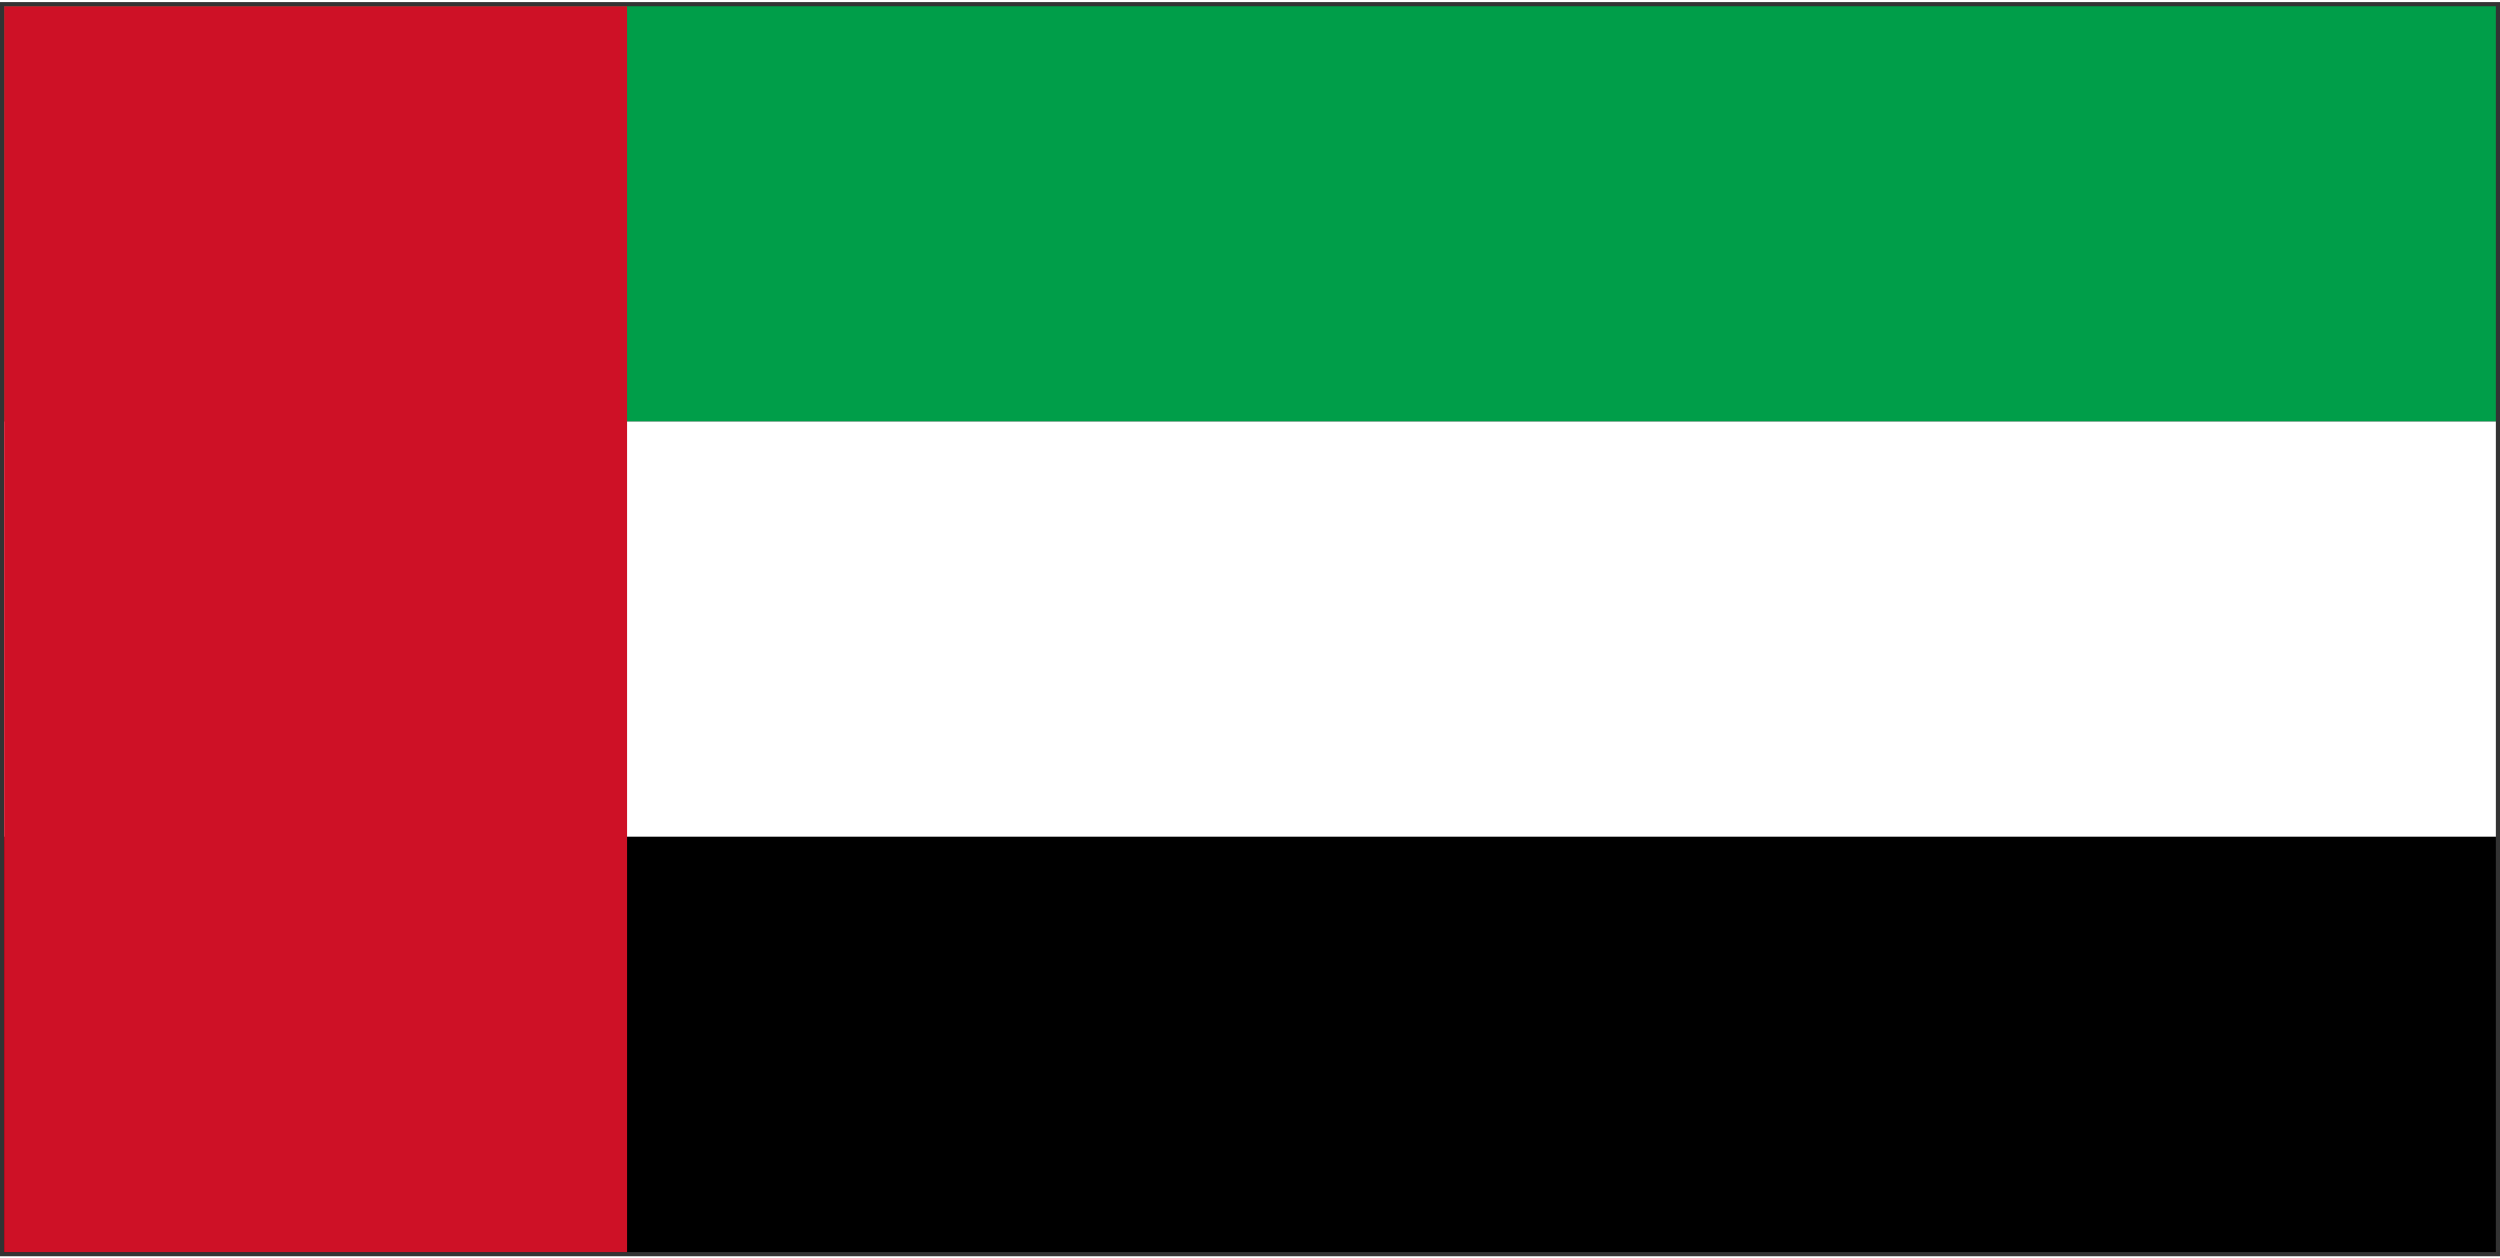 <svg xmlns="http://www.w3.org/2000/svg" width="3em" height="1.51em" viewBox="0 0 301 151"><rect x="0" y="0" width="301" height="151" fill="#333333" stroke="none"/><g fill="none"><path fill="#009E49" d="M.5.5h300v50H.5z"/><path fill="#FFF" d="M.5 50.5h300v50H.5z"/><path fill="#000" d="M.5 100.5h300v50H.5z"/><path fill="#CE1126" d="M.5.5h75v150H.5z"/></g></svg>